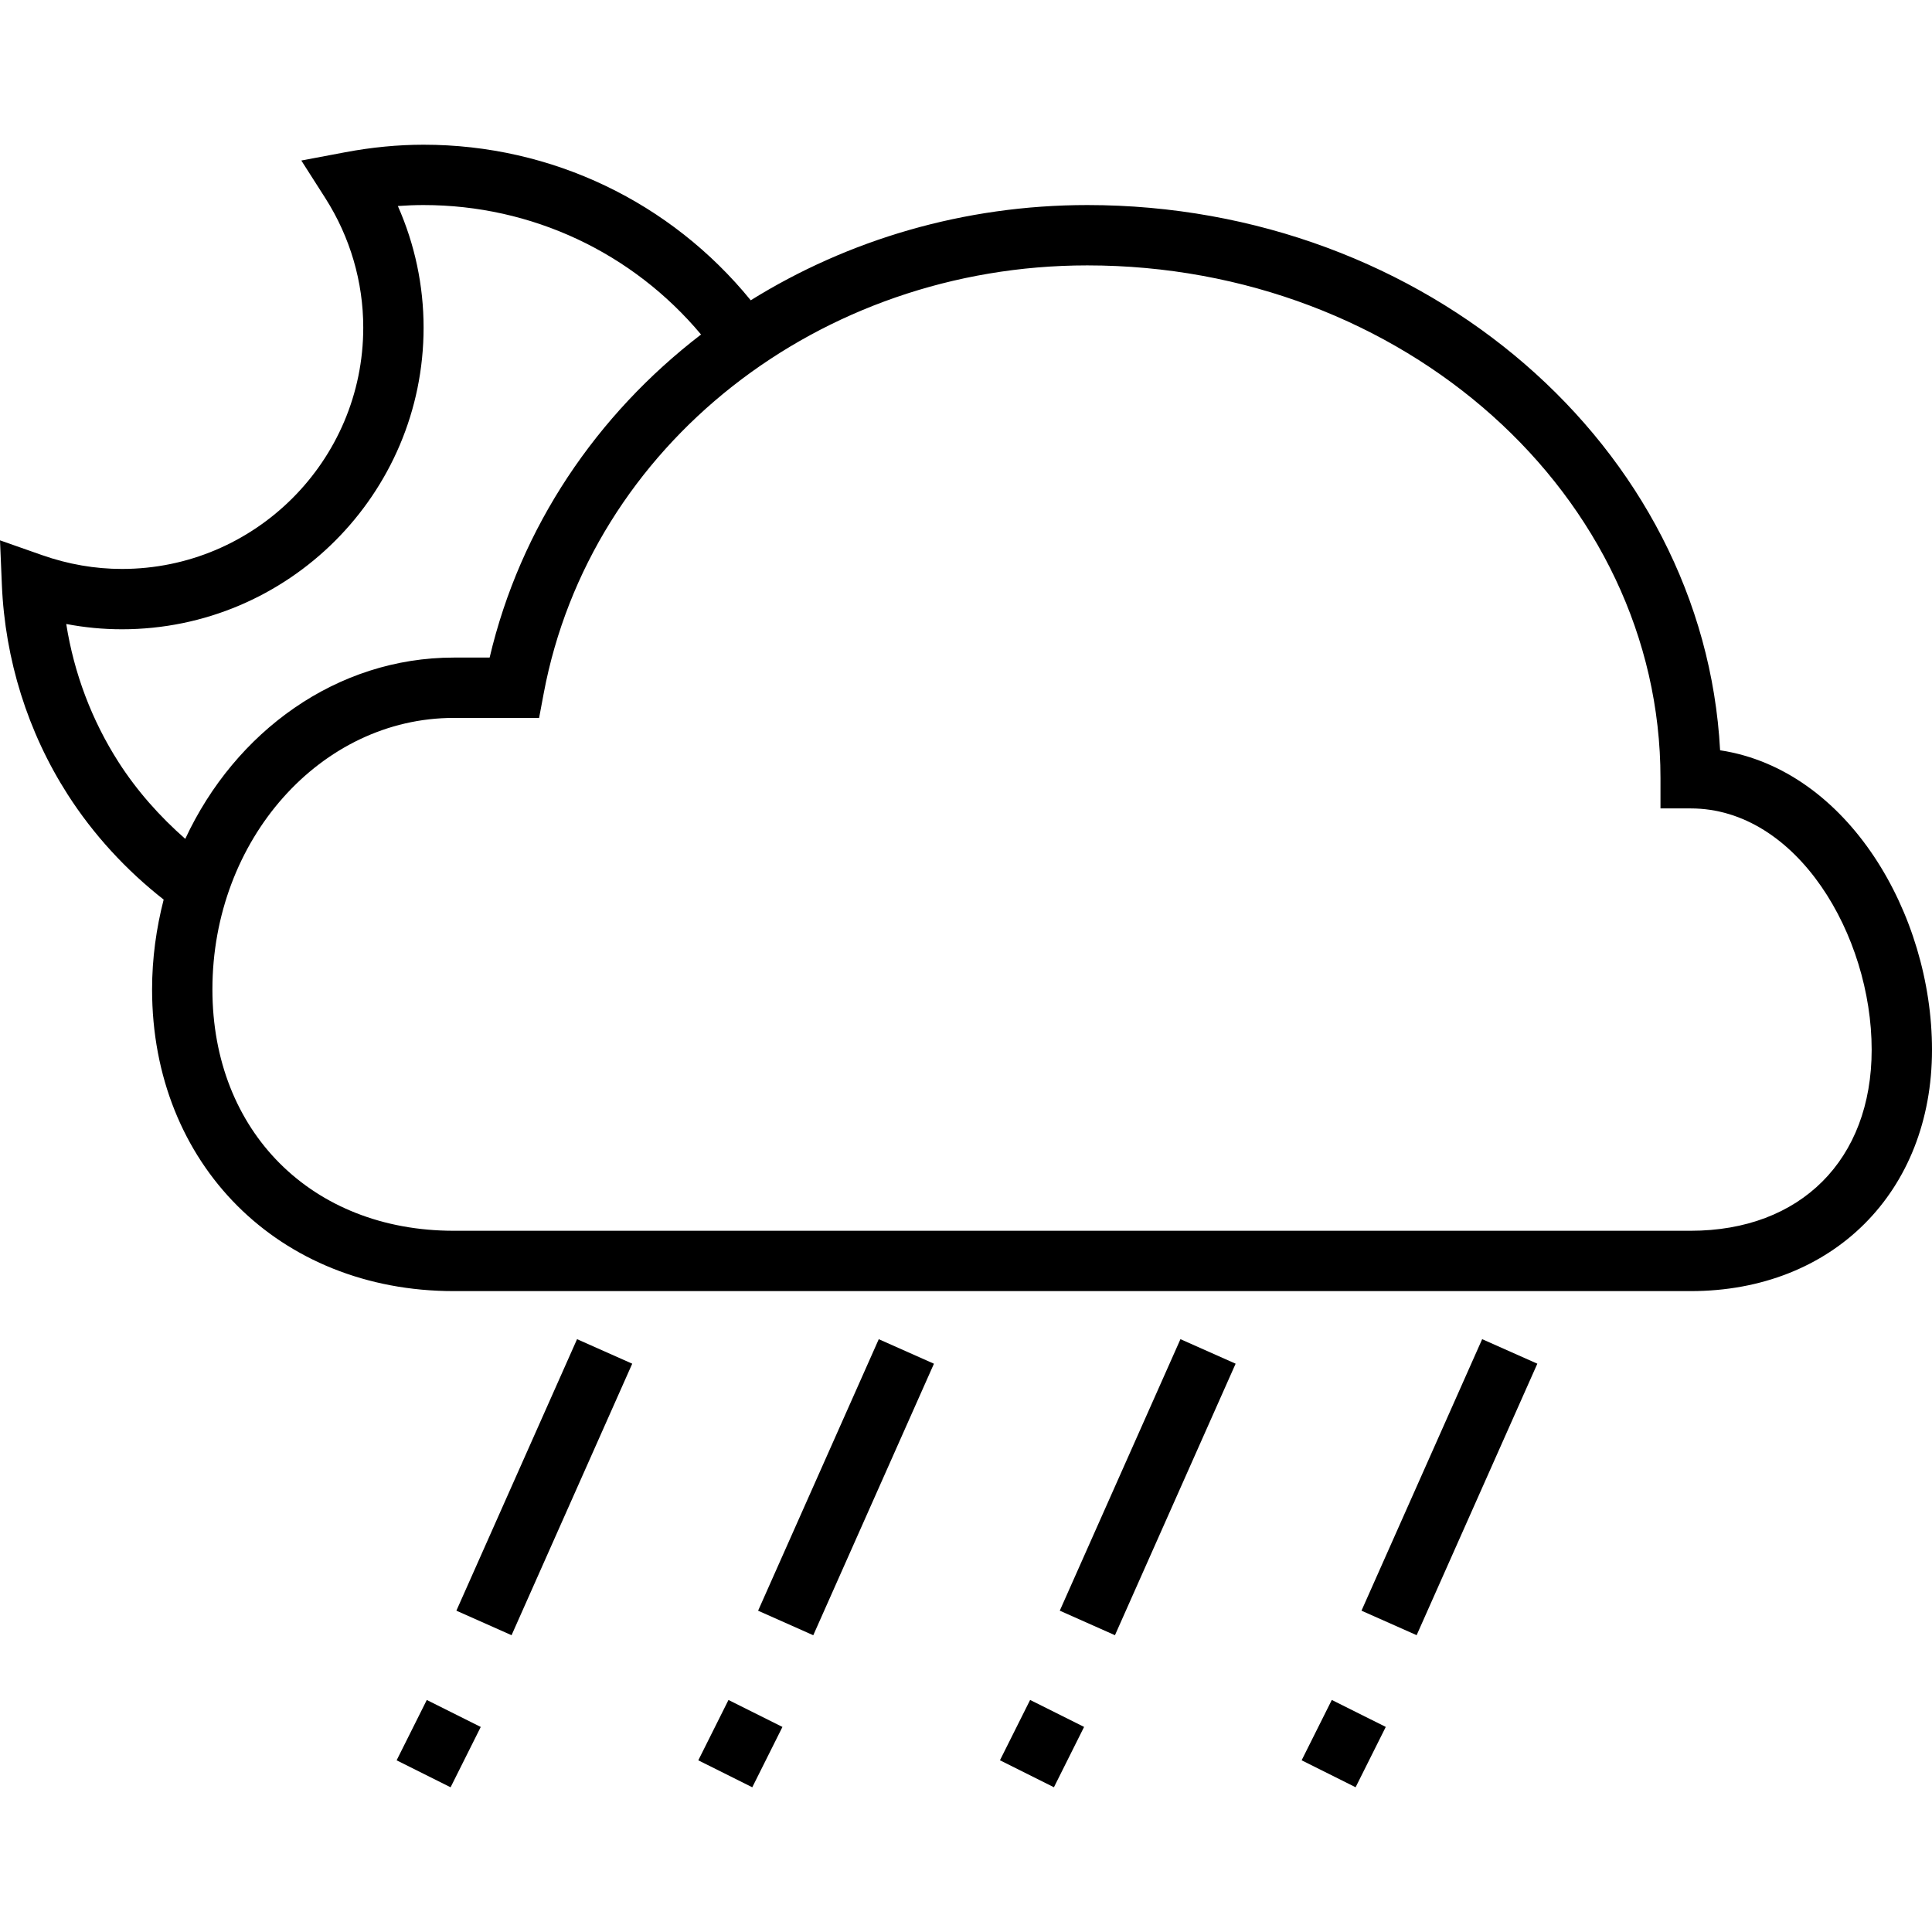 <?xml version="1.0" encoding="iso-8859-1"?>
<!-- Generator: Adobe Illustrator 19.1.0, SVG Export Plug-In . SVG Version: 6.00 Build 0)  -->
<svg version="1.1" id="Capa_1" xmlns="http://www.w3.org/2000/svg" xmlns:xlink="http://www.w3.org/1999/xlink" x="0px" y="0px"
	 viewBox="0 0 64.041 64.041" style="enable-background:new 0 0 64.041 64.041;" xml:space="preserve">
<g>
	<path d="M57.017,24.87C56.48,14.822,47.277,6.797,36.041,6.797c-4.097,0-7.938,1.156-11.156,3.157
		c-2.647-3.251-6.59-5.157-10.844-5.157c-0.843,0-1.718,0.084-2.599,0.25L9.988,5.321l0.796,1.247
		c0.822,1.289,1.257,2.773,1.257,4.291c0,4.411-3.589,8-8,8c-0.89,0-1.781-0.154-2.649-0.459L0,17.911l0.062,1.474
		c0.104,2.479,0.857,4.883,2.181,6.95c0.85,1.327,1.938,2.509,3.182,3.484c-0.244,0.949-0.384,1.945-0.384,2.978
		c0,5.794,4.206,10,10,10h41c4.71,0,8-3.29,8-8C64.041,30.304,61.258,25.515,57.017,24.87z M3.926,25.257
		c-0.885-1.383-1.473-2.942-1.73-4.573c0.612,0.117,1.228,0.175,1.845,0.175c5.514,0,10-4.486,10-10c0-1.394-0.292-2.763-0.853-4.03
		c0.289-0.021,0.573-0.032,0.853-0.032c3.591,0,6.929,1.581,9.197,4.291c-3.457,2.653-5.989,6.375-7.008,10.709h-1.189
		c-3.88,0-7.242,2.448-8.9,6.009C5.291,27.06,4.533,26.206,3.926,25.257z M56.041,40.797h-41c-4.71,0-8-3.29-8-8
		c0-4.962,3.589-9,8-9h2.829l0.153-0.815c1.546-8.22,9.123-14.185,18.018-14.185c10.477,0,19,7.626,19,17v1h1c3.536,0,6,4.216,6,8
		C62.041,38.442,59.686,40.797,56.041,40.797z"/>
	<path d="M16.957,54.203l-1.829-0.813l4-9l1.829,0.813L16.957,54.203z"/>
	<path d="M26.958,54.204l-1.829-0.813l4-9l1.829,0.813L26.958,54.204z"/>
	<path d="M36.958,54.203l-1.829-0.813l4-9l1.829,0.813L36.958,54.203z"/>
	<path d="M46.958,54.202L45.13,53.39l4-9l1.829,0.813L46.958,54.202z"/>
	<path d="M14.147,56.35l1.789,0.894l-1,2l-1.789-0.894L14.147,56.35z"/>
	<path d="M24.147,56.35l1.789,0.894l-1,2l-1.789-0.894L24.147,56.35z"/>
	<path d="M34.146,56.349l1.789,0.894l-1,2l-1.789-0.894L34.146,56.349z"/>
	<path d="M44.146,56.349l1.789,0.894l-1,2l-1.789-0.894L44.146,56.349z"/>
	<g>
	</g>
	<g>
	</g>
	<g>
	</g>
	<g>
	</g>
	<g>
	</g>
	<g>
	</g>
	<g>
	</g>
	<g>
	</g>
	<g>
	</g>
	<g>
	</g>
	<g>
	</g>
	<g>
	</g>
	<g>
	</g>
	<g>
	</g>
	<g>
	</g>
</g>
<g>
</g>
<g>
</g>
<g>
</g>
<g>
</g>
<g>
</g>
<g>
</g>
<g>
</g>
<g>
</g>
<g>
</g>
<g>
</g>
<g>
</g>
<g>
</g>
<g>
</g>
<g>
</g>
<g>
</g>
</svg>

